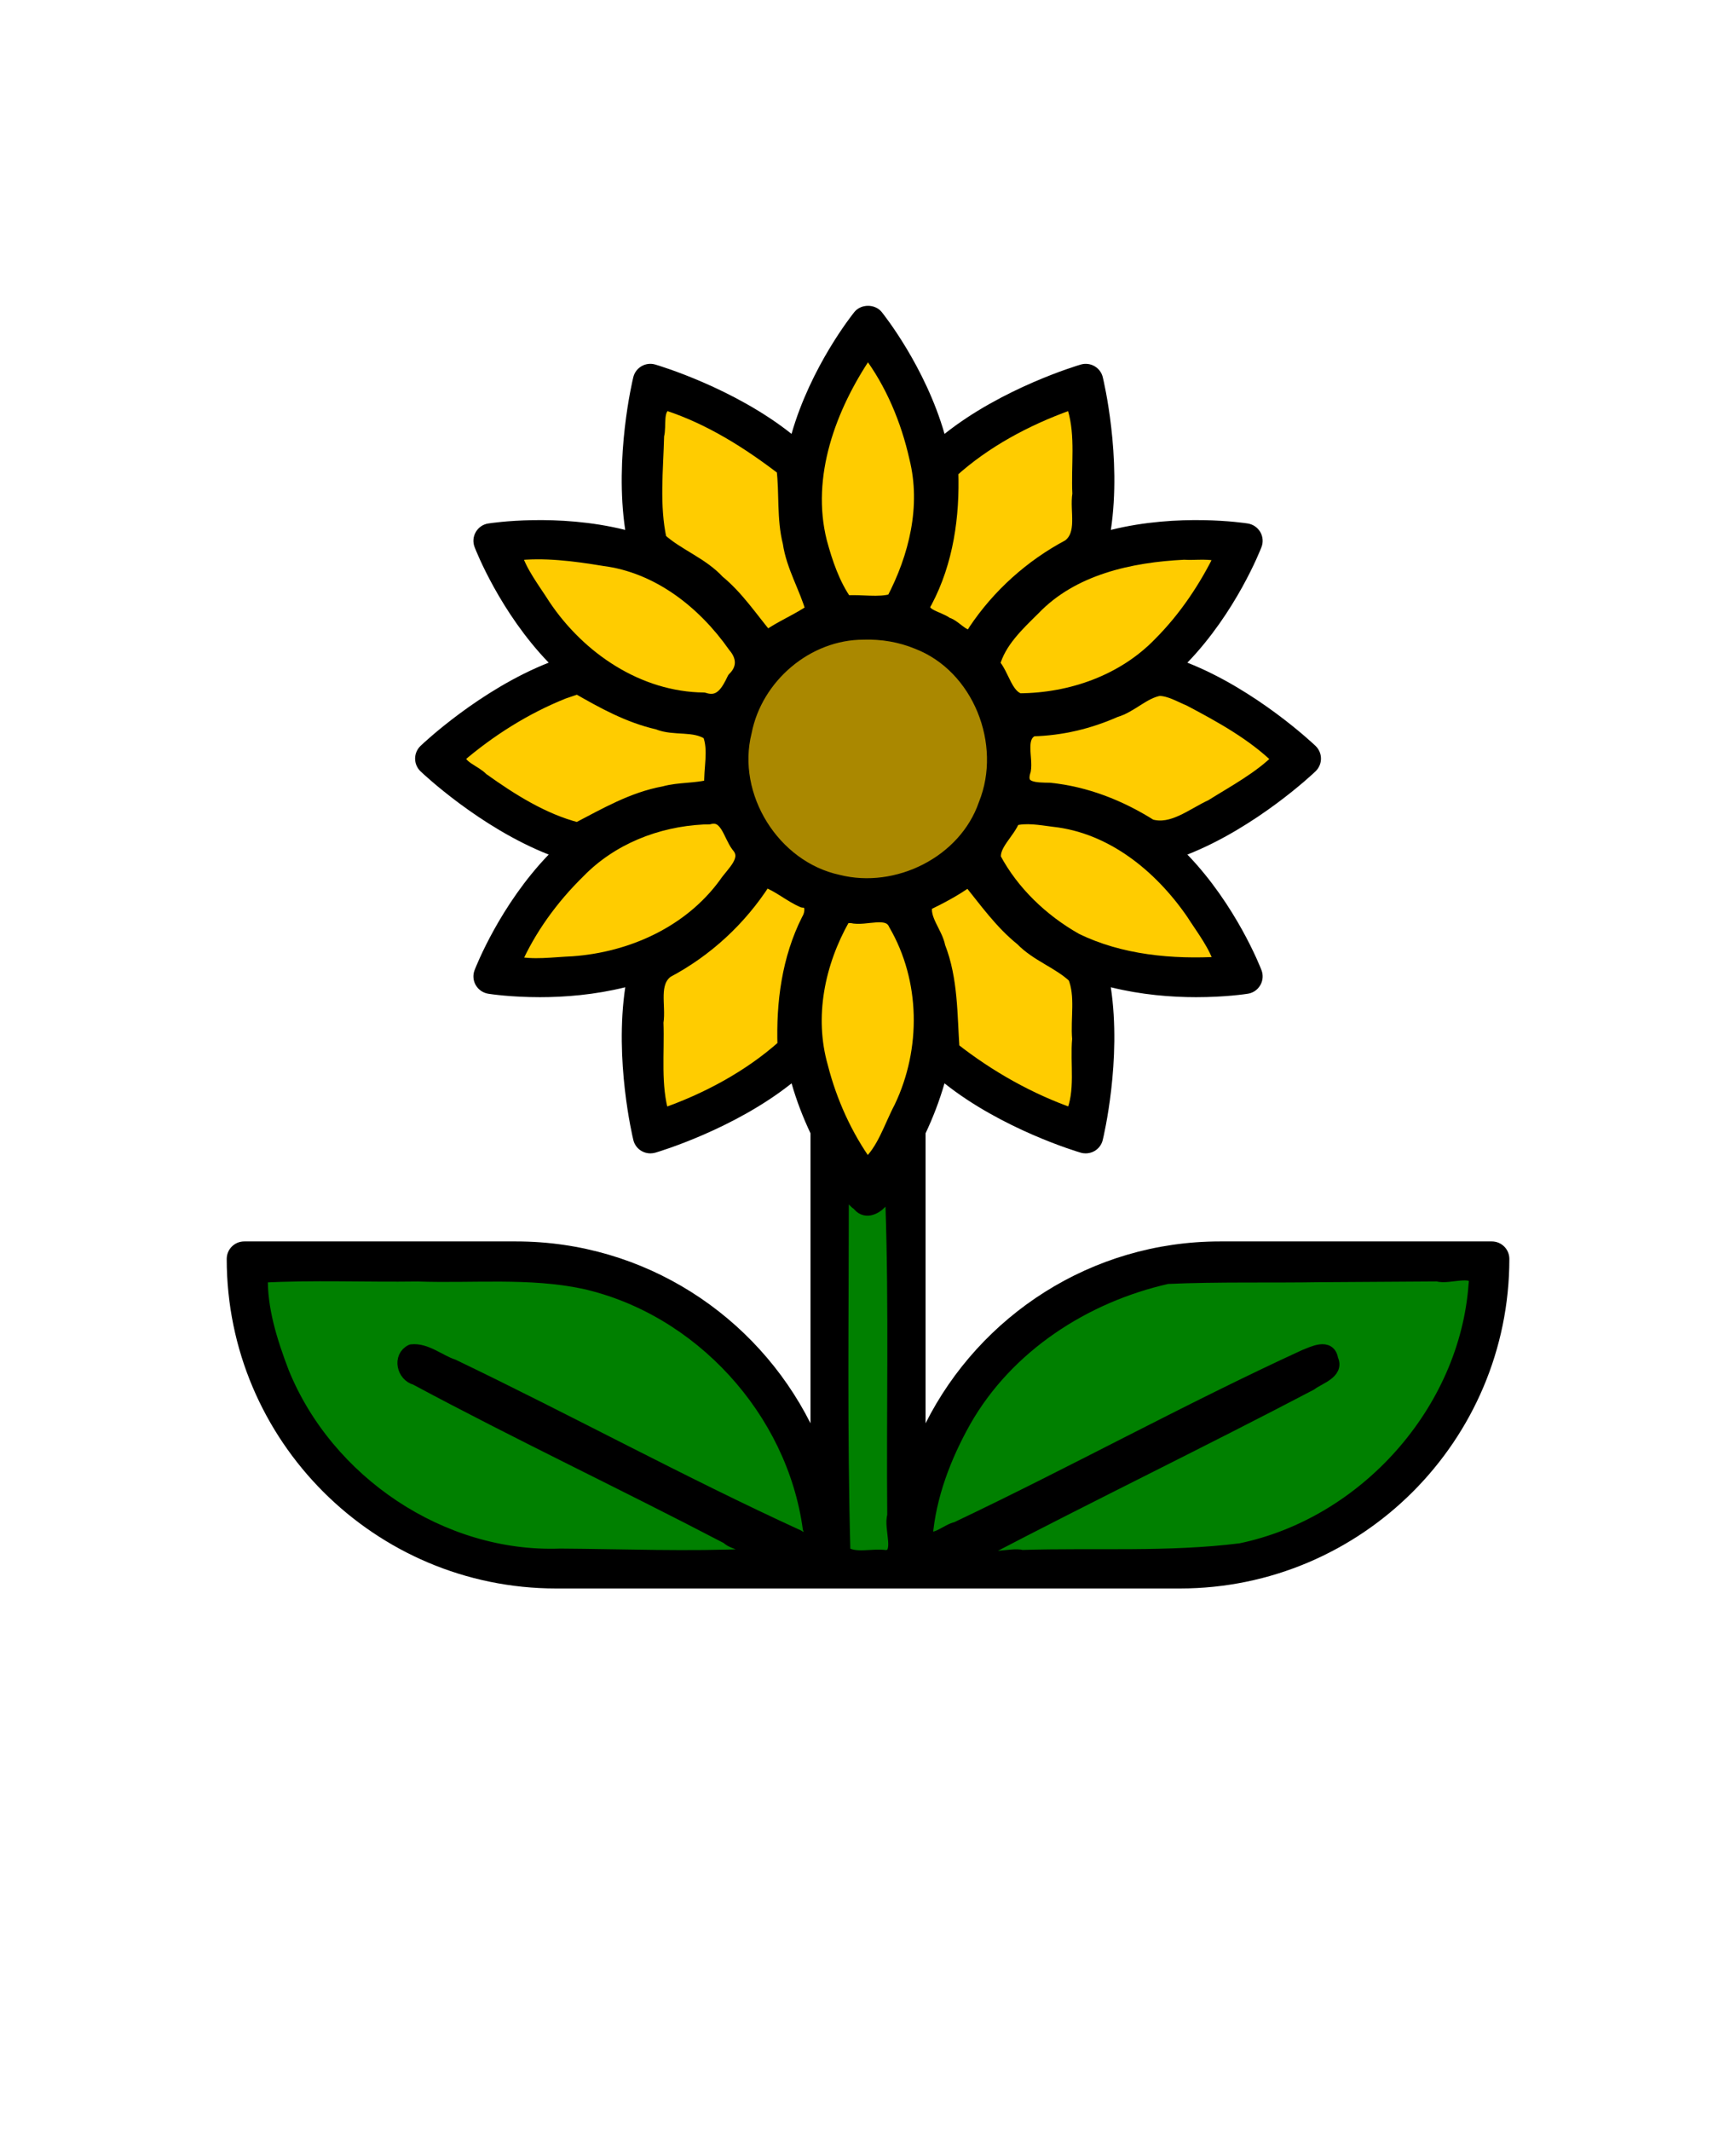 <?xml version="1.0" encoding="UTF-8" standalone="no"?>
<svg
   version="1.1"
   viewBox="-5.0 -10.0 110.0 135.0"
   id="svg21504"
   sodipodi:docname="sunflower.svg"
   inkscape:version="1.2.2 (b0a8486541, 2022-12-01)"
   xmlns:inkscape="http://www.inkscape.org/namespaces/inkscape"
   xmlns:sodipodi="http://sodipodi.sourceforge.net/DTD/sodipodi-0.dtd"
   xmlns="http://www.w3.org/2000/svg"
   xmlns:svg="http://www.w3.org/2000/svg">
  <defs
     id="defs21508" />
  <sodipodi:namedview
     id="namedview21506"
     pagecolor="#ffffff"
     bordercolor="#000000"
     borderopacity="0.25"
     inkscape:showpageshadow="2"
     inkscape:pageopacity="0.0"
     inkscape:pagecheckerboard="0"
     inkscape:deskcolor="#d1d1d1"
     showgrid="false"
     inkscape:zoom="5.837037"
     inkscape:cx="55.079315"
     inkscape:cy="67.5"
     inkscape:window-width="1857"
     inkscape:window-height="1011"
     inkscape:window-x="0"
     inkscape:window-y="0"
     inkscape:window-maximized="1"
     inkscape:current-layer="svg21504" />
  <path
     d="m89.523 68.641h-17.223c-8.148 0-15.215 4.695-18.652 11.52v-18.371c0.453-0.957 0.871-2.027 1.199-3.164 3.664 2.914 8.406 4.328 8.637 4.394 0.102 0.031 0.207 0.043 0.312 0.043 0.191 0 0.387-0.051 0.555-0.148 0.262-0.152 0.453-0.402 0.523-0.699 0.055-0.23 1.207-5.047 0.512-9.676 1.945 0.484 3.863 0.629 5.402 0.629 1.855 0 3.156-0.199 3.281-0.219 0.332-0.051 0.621-0.25 0.789-0.543 0.168-0.289 0.195-0.641 0.074-0.953-0.082-0.215-1.617-4.133-4.695-7.32 4.356-1.715 7.953-5.109 8.121-5.273 0.219-0.211 0.344-0.5 0.344-0.805 0-0.305-0.125-0.594-0.344-0.805-0.172-0.164-3.766-3.559-8.121-5.273 3.078-3.188 4.613-7.106 4.695-7.32 0.121-0.312 0.094-0.664-0.074-0.953s-0.457-0.488-0.789-0.543c-0.227-0.035-4.383-0.664-8.68 0.406 0.691-4.629-0.457-9.441-0.512-9.672-0.07-0.297-0.262-0.547-0.523-0.699-0.262-0.152-0.578-0.188-0.867-0.105-0.227 0.066-4.973 1.48-8.637 4.394-1.223-4.258-3.844-7.547-3.984-7.723-0.422-0.52-1.305-0.52-1.727 0-0.145 0.18-2.766 3.465-3.984 7.723-3.664-2.914-8.406-4.328-8.637-4.394-0.289-0.086-0.605-0.047-0.867 0.105-0.262 0.152-0.453 0.406-0.523 0.699-0.055 0.23-1.203 5.043-0.512 9.672-4.297-1.07-8.453-0.441-8.68-0.406-0.332 0.051-0.621 0.25-0.789 0.543-0.168 0.289-0.195 0.641-0.074 0.953 0.082 0.215 1.617 4.133 4.695 7.32-4.356 1.715-7.953 5.109-8.121 5.273-0.219 0.211-0.344 0.5-0.344 0.805 0 0.305 0.125 0.594 0.344 0.805 0.172 0.164 3.766 3.559 8.121 5.273-3.078 3.188-4.613 7.106-4.695 7.32-0.121 0.312-0.094 0.664 0.074 0.953 0.168 0.289 0.457 0.488 0.789 0.543 0.125 0.02 1.426 0.219 3.281 0.219 1.535 0 3.457-0.145 5.402-0.629-0.691 4.629 0.457 9.445 0.512 9.676 0.07 0.297 0.262 0.547 0.523 0.699 0.172 0.098 0.363 0.148 0.555 0.148 0.105 0 0.211-0.016 0.312-0.043 0.227-0.066 4.973-1.48 8.637-4.394 0.324 1.137 0.746 2.207 1.199 3.164v18.371c-3.438-6.824-10.504-11.52-18.652-11.52h-17.23c-0.613 0-1.109 0.496-1.109 1.109 0 11.508 9.363 20.875 20.875 20.875h39.523c11.508 0 20.875-9.363 20.875-20.875 0-0.613-0.496-1.109-1.109-1.109zm-40.957-7.387c-0.941-1.887-1.816-4.293-1.816-6.734 0-2.582 0.984-4.856 1.945-6.461 0.426 0.055 0.859 0.094 1.301 0.094s0.875-0.039 1.301-0.094c0.961 1.605 1.945 3.879 1.945 6.461 0 2.445-0.875 4.852-1.816 6.734-0.07 0.141-0.141 0.277-0.211 0.41-0.055 0.105-0.109 0.211-0.168 0.312-0.07 0.125-0.137 0.246-0.203 0.367-0.082 0.141-0.16 0.277-0.238 0.41-0.062 0.105-0.121 0.207-0.184 0.305-0.051 0.086-0.102 0.168-0.152 0.246-0.066 0.105-0.129 0.203-0.191 0.297-0.027 0.043-0.059 0.094-0.086 0.133-0.027-0.043-0.059-0.09-0.086-0.133-0.062-0.094-0.125-0.195-0.191-0.297-0.051-0.078-0.102-0.164-0.152-0.246-0.059-0.098-0.121-0.199-0.184-0.305-0.078-0.133-0.156-0.27-0.238-0.41-0.066-0.121-0.137-0.242-0.203-0.367-0.055-0.102-0.109-0.207-0.168-0.312-0.07-0.133-0.141-0.27-0.211-0.41zm-6.438-23.195c0-4.34 3.531-7.867 7.867-7.867 4.34 0 7.867 3.531 7.867 7.867 0 4.34-3.531 7.867-7.867 7.867-4.34 0-7.867-3.531-7.867-7.867zm20.82 22.438c-1.77-0.652-5.199-2.113-7.594-4.363 0.066-0.531 0.109-1.07 0.109-1.617 0-2.773-0.934-5.199-1.934-7.019 1.047-0.395 2.019-0.949 2.871-1.648 1.078 1.773 2.711 3.793 5.109 5.18 0.473 0.273 0.961 0.5 1.453 0.711 0.754 3.199 0.301 6.898-0.02 8.758zm-0.324-11.395c-2.238-1.293-3.715-3.285-4.625-4.922 0.527-0.688 0.977-1.441 1.312-2.254 1.871-0.027 4.328 0.258 6.562 1.547 3.238 1.867 5.379 5.465 6.363 7.426-2.188 0.129-6.363 0.074-9.609-1.801zm5.707-6.656c-0.43-0.32-0.879-0.625-1.348-0.895-2.402-1.387-4.973-1.793-7.047-1.836 0.09-0.539 0.148-1.09 0.148-1.652 0-0.566-0.059-1.113-0.148-1.652 2.074-0.043 4.644-0.453 7.047-1.84 0.473-0.273 0.918-0.574 1.348-0.895 3.144 0.949 6.121 3.184 7.57 4.387-1.449 1.207-4.422 3.438-7.57 4.387zm3.902-17.227c-0.98 1.957-3.117 5.551-6.363 7.422-2.231 1.289-4.691 1.574-6.562 1.547-0.34-0.812-0.785-1.562-1.312-2.25 0.91-1.637 2.391-3.629 4.625-4.922 3.238-1.867 7.422-1.926 9.613-1.797zm-9.285-9.598c0.32 1.855 0.77 5.551 0.02 8.746-0.496 0.211-0.984 0.449-1.457 0.723-2.398 1.383-4.035 3.402-5.109 5.18-0.852-0.699-1.82-1.254-2.871-1.648 1-1.82 1.934-4.246 1.934-7.019 0-0.547-0.047-1.082-0.109-1.617 2.394-2.25 5.824-3.711 7.594-4.363zm-12.953-3.242c1.207 1.832 3.25 5.484 3.25 9.223 0 2.582-0.984 4.856-1.945 6.461-0.426-0.055-0.859-0.094-1.305-0.094-0.441 0-0.875 0.039-1.305 0.094-0.961-1.605-1.945-3.879-1.945-6.461 0-3.738 2.043-7.391 3.25-9.223zm-12.953 3.242c1.77 0.652 5.199 2.113 7.594 4.363-0.066 0.531-0.109 1.07-0.109 1.617 0 2.773 0.934 5.203 1.934 7.019-1.047 0.395-2.019 0.949-2.871 1.648-1.078-1.773-2.711-3.793-5.109-5.18-0.473-0.273-0.961-0.512-1.457-0.723-0.75-3.195-0.301-6.891 0.023-8.746zm0.324 11.395c2.238 1.293 3.715 3.285 4.625 4.922-0.527 0.688-0.977 1.441-1.312 2.25-1.871 0.027-4.328-0.258-6.562-1.547-3.238-1.867-5.379-5.465-6.363-7.426 2.184-0.129 6.363-0.074 9.609 1.801zm-5.707 6.656c0.43 0.32 0.875 0.625 1.348 0.895 2.398 1.387 4.973 1.793 7.047 1.84-0.09 0.539-0.148 1.09-0.148 1.652 0 0.566 0.059 1.113 0.148 1.656-2.074 0.043-4.644 0.449-7.047 1.836-0.473 0.273-0.918 0.574-1.348 0.895-3.141-0.949-6.117-3.18-7.57-4.387 1.449-1.207 4.426-3.441 7.57-4.387zm-3.902 17.227c0.98-1.957 3.117-5.551 6.363-7.422 2.234-1.289 4.691-1.574 6.562-1.547 0.34 0.812 0.785 1.562 1.312 2.254-0.91 1.637-2.391 3.629-4.625 4.922-3.238 1.867-7.422 1.926-9.613 1.797zm9.285 9.598c-0.32-1.859-0.77-5.562-0.02-8.758 0.492-0.211 0.98-0.438 1.453-0.711 2.398-1.383 4.035-3.402 5.109-5.18 0.852 0.699 1.82 1.254 2.871 1.648-1 1.82-1.934 4.25-1.934 7.019 0 0.547 0.047 1.082 0.109 1.617-2.394 2.25-5.824 3.711-7.594 4.363zm-25.426 10.367h16.078c9.66 0 17.625 7.379 18.555 16.797l-24.246-12.234c-0.547-0.277-1.215-0.055-1.492 0.492-0.277 0.547-0.055 1.215 0.492 1.492l21.785 10.992h-12.555c-9.91 0-18.043-7.769-18.617-17.539zm36.953-5.269c0.312 0.441 0.527 0.711 0.566 0.758 0.211 0.262 0.527 0.41 0.863 0.41s0.652-0.152 0.863-0.41c0.039-0.047 0.254-0.32 0.566-0.758v22.812h-2.856v-22.812zm21.191 22.812h-12.555l21.785-10.992c0.547-0.277 0.77-0.945 0.492-1.492s-0.945-0.766-1.492-0.492l-24.246 12.234c0.934-9.418 8.898-16.797 18.555-16.797h16.078c-0.578 9.77-8.707 17.539-18.617 17.539z"
     id="path21498" />
  <path
     style="fill:#008000;stroke:#000000;stroke-width:0.857;stroke-linecap:round;stroke-linejoin:round;paint-order:fill markers stroke"
     d="m 16.545,80.827 c -0.059,2.083 0.605,4.172 1.344,6.111 2.812,6.945 10.087,11.866 17.619,11.589 4.04,0.027 8.105,0.197 12.131,0.007 0.146,-0.691 -1.144,-0.72 -1.533,-1.141 -6.552,-3.424 -13.244,-6.581 -19.757,-10.077 -0.789,-0.203 -1.047,-1.352 -0.271,-1.729 0.912,-0.103 1.764,0.661 2.616,0.938 7.335,3.519 14.484,7.426 21.881,10.815 0.431,0.327 1.001,0.033 0.718,-0.527 -1.016,-7.468 -6.943,-13.948 -14.301,-15.595 -3.453,-0.724 -7.022,-0.346 -10.524,-0.468 -3.301,0.048 -6.653,-0.104 -9.923,0.077 z"
     id="path21627"
     transform="translate(-5,-10)" />
  <path
     style="fill:#008000;stroke:#000000;stroke-width:0.857;stroke-linecap:round;stroke-linejoin:round;paint-order:fill markers stroke"
     d="m 83.754,80.791 c -3.262,0.057 -6.543,-0.03 -9.792,0.116 -5.253,1.184 -10.147,4.351 -12.847,9.082 -1.269,2.251 -2.236,4.774 -2.445,7.354 0.578,0.423 1.351,-0.4 1.945,-0.513 7.409,-3.515 14.633,-7.5 22.063,-10.914 0.514,-0.195 1.55,-0.75 1.689,0.211 0.394,0.811 -0.841,1.144 -1.316,1.525 -6.88,3.61 -13.892,7 -20.783,10.605 -0.041,0.821 1.817,0.156 2.492,0.356 4.615,-0.145 9.265,0.152 13.856,-0.426 7.882,-1.634 14.295,-8.77 14.868,-16.834 0.214,-1.211 -1.679,-0.367 -2.383,-0.607 -2.449,0.016 -4.898,0.031 -7.347,0.047 z"
     id="path21629"
     transform="translate(-5,-10)" />
  <path
     style="fill:#008000;stroke:#000000;stroke-width:0.857;stroke-linecap:round;stroke-linejoin:round;paint-order:fill markers stroke"
     d="m 53.358,75.685 c -0.006,7.553 -0.108,15.125 0.1,22.677 0.727,0.508 1.83,0.127 2.677,0.261 1.084,-0.078 0.255,-1.833 0.513,-2.599 -0.059,-6.586 0.11,-13.179 -0.116,-19.761 0.046,-0.548 -0.553,-0.529 -0.738,-0.115 -0.391,0.415 -1.005,0.672 -1.401,0.107 -0.314,-0.145 -0.676,-0.908 -1.035,-0.572 z"
     id="path21631"
     transform="translate(-5,-10)" />
  <path
     style="fill:#aa8800;stroke:#000000;stroke-width:0.857;stroke-linecap:round;stroke-linejoin:round;paint-order:fill markers stroke"
     d="m 54.72,40.093 c -3.59,-0.005 -6.832,2.767 -7.514,6.266 -1.022,4.078 1.787,8.592 5.899,9.479 3.742,0.941 8.054,-1.183 9.329,-4.891 1.546,-3.844 -0.374,-8.733 -4.293,-10.248 -1.079,-0.445 -2.256,-0.644 -3.422,-0.607 z"
     id="path21633"
     transform="translate(-5,-10)" />
  <path
     style="fill:#ffcc00;stroke:#000000;stroke-width:0.857;stroke-linecap:round;stroke-linejoin:round;paint-order:fill markers stroke"
     d="m 73.463,43.652 c -1.031,0.187 -1.79,1.074 -2.803,1.366 -1.665,0.739 -3.43,1.153 -5.226,1.198 -0.952,0.436 -0.397,1.786 -0.543,2.584 -0.41,1.238 0.755,1.195 1.621,1.212 2.291,0.234 4.452,1.085 6.388,2.307 1.389,0.404 2.674,-0.706 3.87,-1.25 1.467,-0.919 3.066,-1.767 4.281,-2.987 -1.607,-1.58 -3.671,-2.721 -5.67,-3.774 -0.618,-0.255 -1.232,-0.635 -1.917,-0.655 z"
     id="path21704"
     transform="translate(-5,-10)" />
  <path
     style="fill:#ffcc00;stroke:#000000;stroke-width:0.857;stroke-linecap:round;stroke-linejoin:round;paint-order:fill markers stroke"
     d="m 75.027,35.028 c -3.411,0.167 -7.078,0.965 -9.529,3.522 -1.029,1.016 -2.192,2.103 -2.568,3.526 0.603,0.675 0.796,2.001 1.665,2.271 3.294,-0.02 6.622,-1.192 8.93,-3.598 1.591,-1.597 2.882,-3.53 3.857,-5.53 -0.64,-0.311 -1.616,-0.139 -2.354,-0.19 z"
     id="path21706"
     transform="translate(-5,-10)" />
  <path
     style="fill:#ffcc00;stroke:#000000;stroke-width:0.857;stroke-linecap:round;stroke-linejoin:round;paint-order:fill markers stroke"
     d="m 67.68,25.588 c -2.674,0.962 -5.285,2.359 -7.385,4.26 0.094,2.834 -0.305,5.722 -1.647,8.259 -0.574,0.868 0.848,1.02 1.33,1.416 0.607,0.145 1.329,1.341 1.792,0.449 1.502,-2.254 3.571,-4.111 5.961,-5.379 1.01,-0.757 0.468,-2.233 0.647,-3.302 -0.091,-1.794 0.214,-3.676 -0.301,-5.415 -0.072,-0.152 -0.204,-0.325 -0.396,-0.288 z"
     id="path21708"
     transform="translate(-5,-10)" />
  <path
     style="fill:#ffcc00;stroke:#000000;stroke-width:0.857;stroke-linecap:round;stroke-linejoin:round;paint-order:fill markers stroke"
     d="m 54.881,22.351 c -2.324,3.435 -3.954,7.786 -2.912,11.958 0.358,1.336 0.835,2.735 1.62,3.839 0.984,-0.085 2.065,0.163 2.992,-0.116 1.443,-2.751 2.23,-5.955 1.463,-9.031 -0.534,-2.396 -1.526,-4.767 -2.997,-6.711 l -0.161,0.06 z"
     id="path21710"
     transform="translate(-5,-10)" />
  <path
     style="fill:#ffcc00;stroke:#000000;stroke-width:0.857;stroke-linecap:round;stroke-linejoin:round;paint-order:fill markers stroke"
     d="m 42.192,25.597 c -0.663,0.326 -0.371,1.379 -0.538,1.99 -0.056,2.187 -0.309,4.446 0.161,6.595 1.12,1.015 2.635,1.527 3.681,2.663 1.223,1.001 2.108,2.352 3.097,3.53 0.904,-0.648 1.985,-1.072 2.892,-1.71 -0.398,-1.427 -1.241,-2.782 -1.46,-4.296 -0.389,-1.527 -0.205,-3.143 -0.394,-4.666 -2.211,-1.698 -4.638,-3.223 -7.294,-4.099 -0.048,-0.007 -0.096,-0.01 -0.144,-0.006 z"
     id="path21712"
     transform="translate(-5,-10)" />
  <path
     style="fill:#ffcc00;stroke:#000000;stroke-width:0.857;stroke-linecap:round;stroke-linejoin:round;paint-order:fill markers stroke"
     d="m 32.616,35.084 c 0.324,1.156 1.178,2.232 1.837,3.275 2.252,3.37 5.998,5.896 10.141,5.938 1.054,0.357 1.524,-0.478 1.911,-1.297 0.666,-0.648 0.618,-1.415 0.041,-2.088 -1.945,-2.772 -4.839,-5.049 -8.28,-5.487 -1.856,-0.306 -3.793,-0.56 -5.65,-0.34 z"
     id="path21714"
     transform="translate(-5,-10)" />
  <path
     style="fill:#ffcc00;stroke:#000000;stroke-width:0.857;stroke-linecap:round;stroke-linejoin:round;paint-order:fill markers stroke"
     d="m 35.701,43.846 c -2.424,0.966 -4.688,2.398 -6.661,4.089 0.055,0.694 1.057,0.95 1.494,1.426 1.849,1.323 3.855,2.595 6.063,3.164 1.755,-0.912 3.495,-1.93 5.482,-2.291 0.96,-0.268 2.032,-0.174 2.976,-0.445 -0.062,-1.074 0.297,-2.284 -0.115,-3.309 -0.923,-0.655 -2.228,-0.261 -3.257,-0.692 -1.838,-0.416 -3.487,-1.329 -5.085,-2.248 -0.299,0.102 -0.598,0.203 -0.897,0.305 z"
     id="path21716"
     transform="translate(-5,-10)" />
  <path
     style="fill:#ffcc00;stroke:#000000;stroke-width:0.857;stroke-linecap:round;stroke-linejoin:round;paint-order:fill markers stroke"
     d="m 44.562,51.8 c -2.947,0.146 -5.841,1.286 -7.913,3.423 -1.682,1.645 -3.12,3.624 -4.058,5.76 1.151,0.279 2.491,0.071 3.71,0.022 3.725,-0.263 7.417,-1.931 9.657,-4.997 0.458,-0.697 1.579,-1.563 0.797,-2.441 -0.522,-0.689 -0.705,-2.076 -1.835,-1.772 -0.119,-0.003 -0.238,0.002 -0.358,0.005 z"
     id="path21718"
     transform="translate(-5,-10)" />
  <path
     style="fill:#ffcc00;stroke:#000000;stroke-width:0.857;stroke-linecap:round;stroke-linejoin:round;paint-order:fill markers stroke"
     d="m 48.417,55.847 c -1.535,2.384 -3.658,4.346 -6.159,5.67 -1,0.742 -0.474,2.193 -0.647,3.246 0.073,1.954 -0.195,4.015 0.373,5.89 2.774,-0.957 5.517,-2.424 7.709,-4.389 -0.089,-2.735 0.271,-5.525 1.52,-7.996 0.251,-0.409 0.326,-1.192 -0.33,-1.199 -0.83,-0.357 -1.539,-1.004 -2.376,-1.293 z"
     id="path21720"
     transform="translate(-5,-10)" />
  <path
     style="fill:#ffcc00;stroke:#000000;stroke-width:0.857;stroke-linecap:round;stroke-linejoin:round;paint-order:fill markers stroke"
     d="m 53.443,58.161 c -1.606,2.833 -2.31,6.235 -1.404,9.417 0.568,2.23 1.554,4.405 2.889,6.253 1.068,-0.918 1.497,-2.444 2.156,-3.684 1.738,-3.643 1.689,-8.096 -0.357,-11.61 -0.44,-1.002 -1.892,-0.262 -2.763,-0.489 -0.19,0.013 -0.376,-0.059 -0.522,0.112 z"
     id="path21722"
     transform="translate(-5,-10)" />
  <path
     style="fill:#ffcc00;stroke:#000000;stroke-width:0.857;stroke-linecap:round;stroke-linejoin:round;paint-order:fill markers stroke"
     d="m 61.295,55.786 c -0.821,0.59 -1.751,1.074 -2.63,1.499 -0.246,0.94 0.643,1.795 0.809,2.697 0.81,2.063 0.749,4.324 0.897,6.463 2.271,1.788 4.858,3.244 7.567,4.189 0.664,-1.482 0.286,-3.233 0.426,-4.823 -0.113,-1.296 0.226,-2.724 -0.274,-3.945 -0.991,-0.936 -2.373,-1.369 -3.336,-2.369 -1.319,-1.055 -2.309,-2.463 -3.346,-3.743 z"
     id="path21724"
     transform="translate(-5,-10)" />
  <path
     style="fill:#ffcc00;stroke:#000000;stroke-width:0.857;stroke-linecap:round;stroke-linejoin:round;paint-order:fill markers stroke"
     d="m 64.21,51.893 c -0.31,0.836 -1.332,1.6 -1.208,2.488 1.152,2.162 3.033,3.948 5.158,5.15 2.83,1.389 6.126,1.681 9.209,1.496 -0.313,-1.134 -1.149,-2.19 -1.8,-3.211 -2.051,-2.967 -5.111,-5.466 -8.803,-5.868 -0.833,-0.105 -1.754,-0.281 -2.556,-0.057 z"
     id="path21726"
     transform="translate(-5,-10)" />
</svg>
